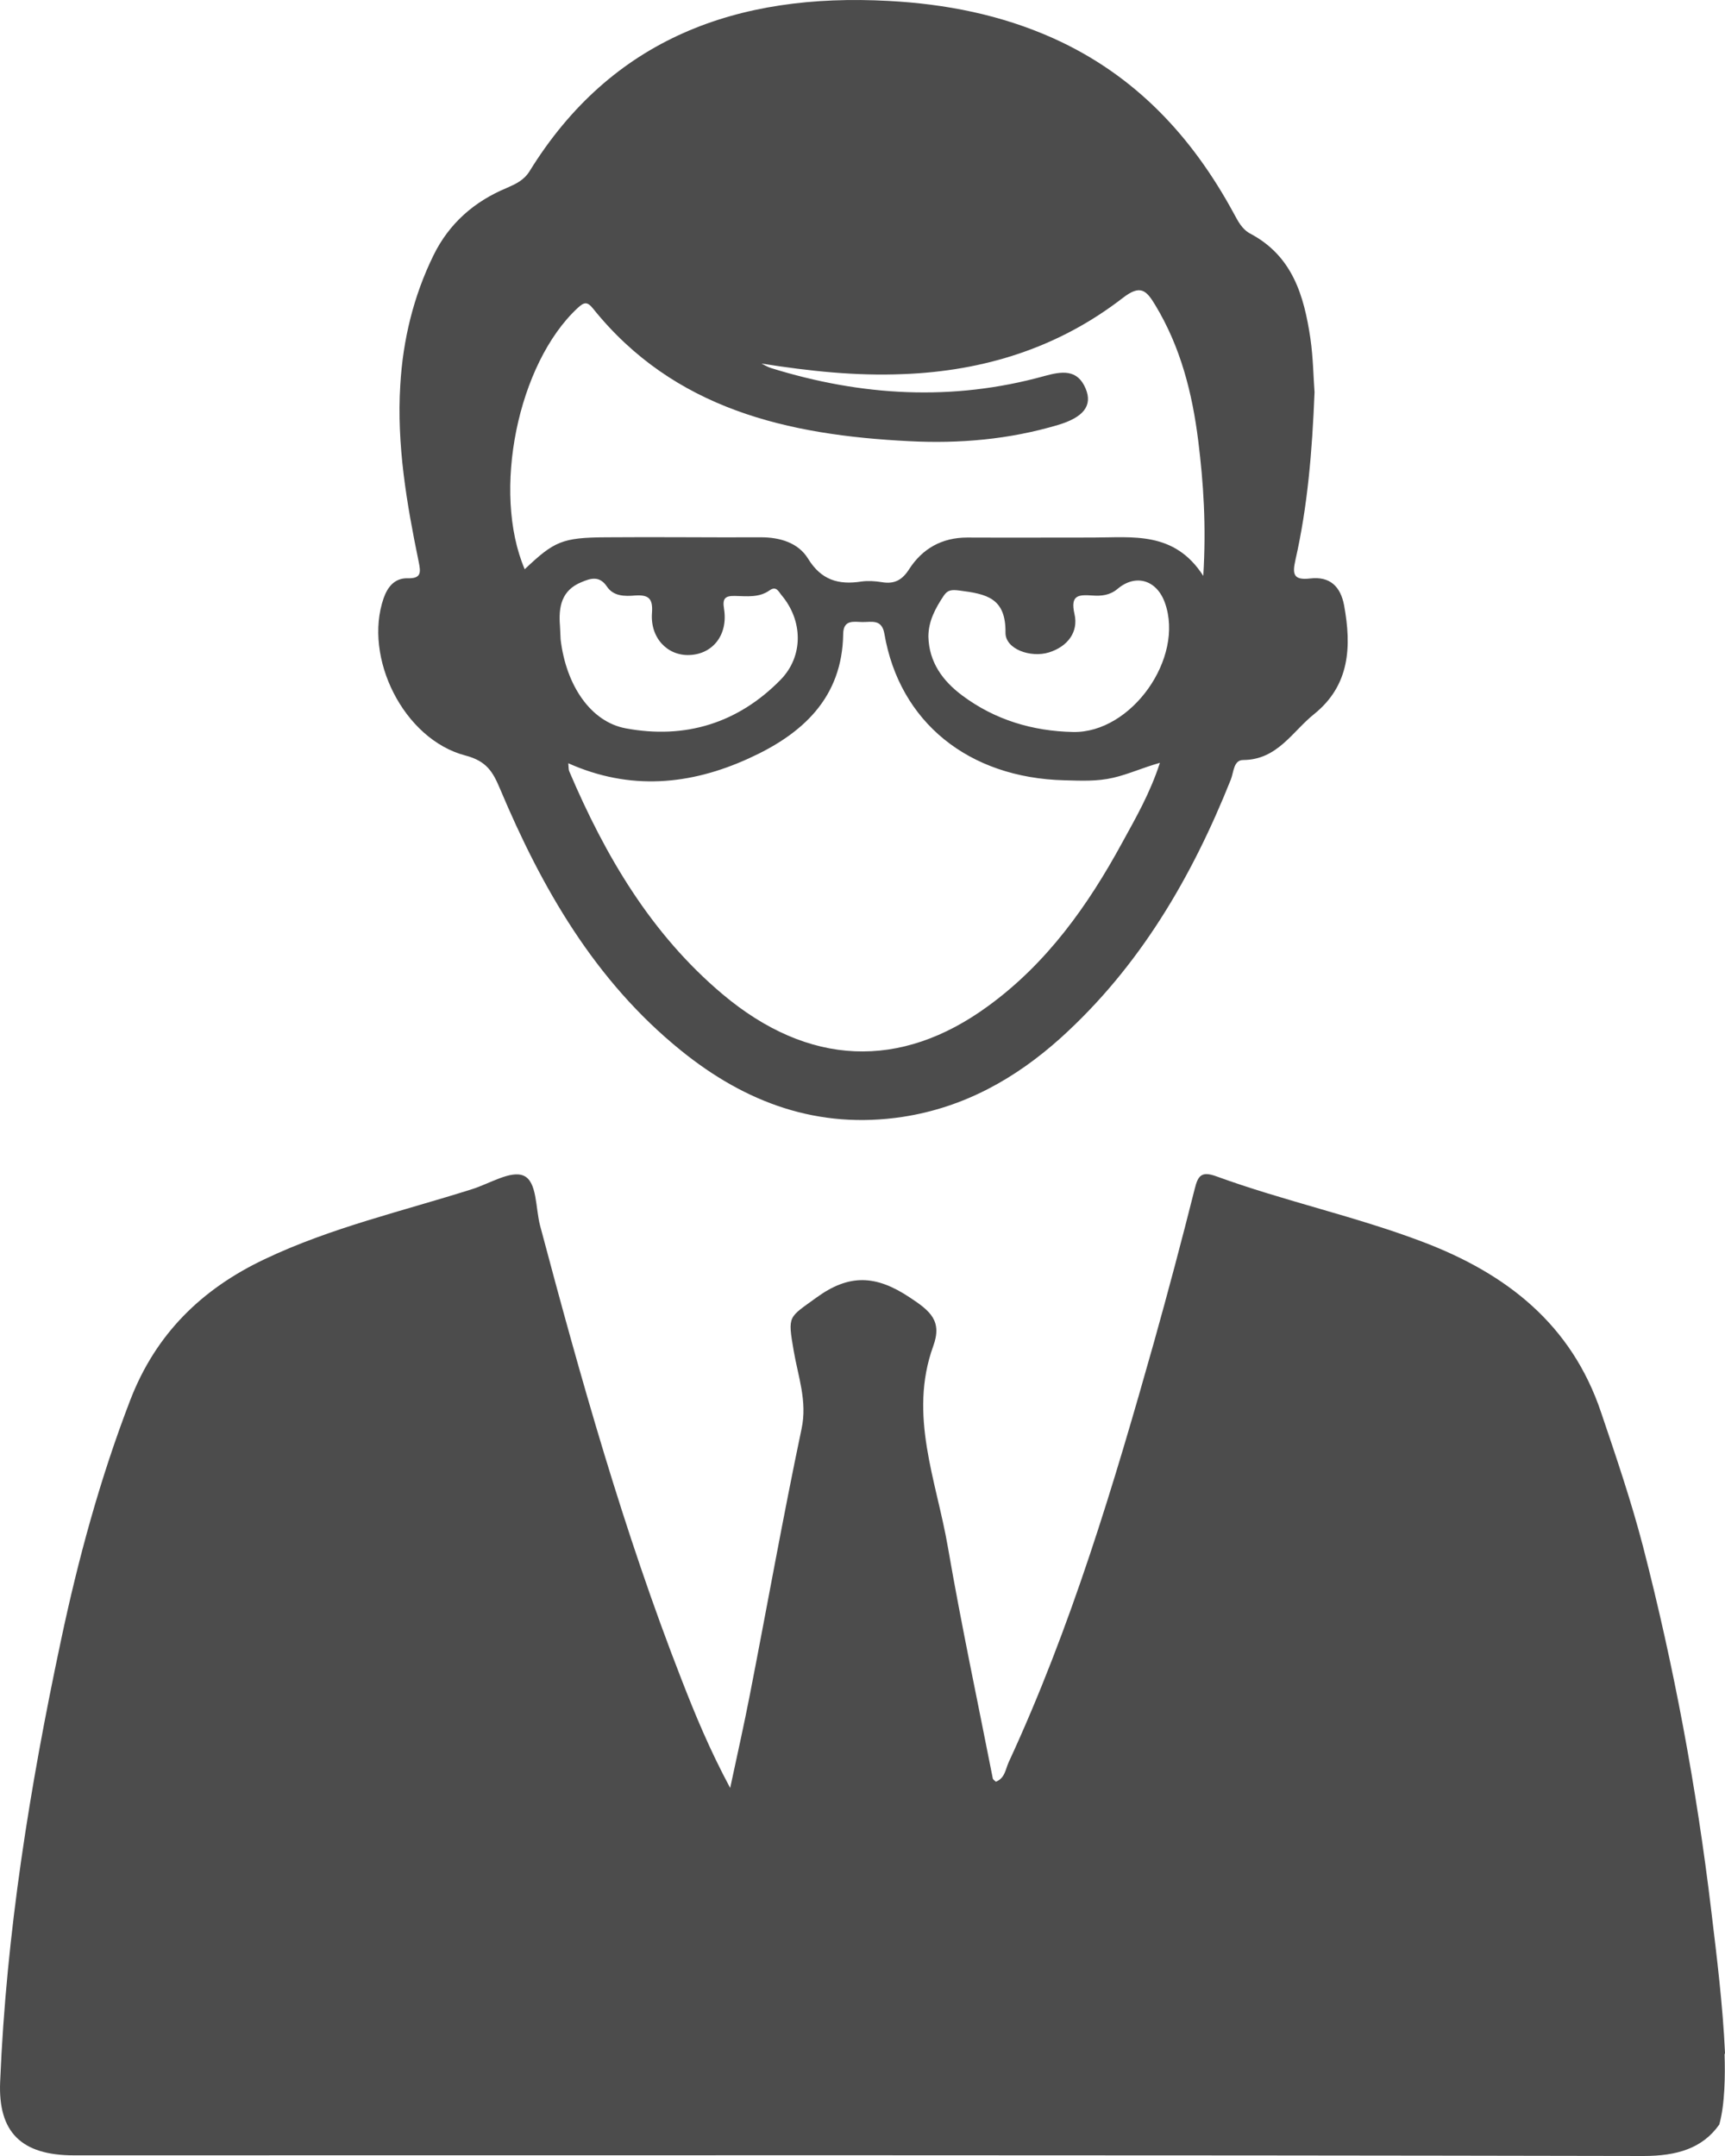 <svg width="56" height="70" viewBox="0 0 56 70" fill="none" xmlns="http://www.w3.org/2000/svg">
    <path d="M56 66.654C55.929 65.1 55.737 63.56 55.552 62.02C55.076 58.037 54.343 54.103 53.341 50.219C52.957 48.742 52.466 47.3 51.975 45.851C51.016 43.002 48.918 41.357 46.188 40.321C43.997 39.488 41.694 38.998 39.489 38.193C39.006 38.018 38.892 38.165 38.785 38.599C38.366 40.265 37.925 41.924 37.463 43.576C36.154 48.217 34.775 52.83 32.741 57.225C32.642 57.449 32.621 57.736 32.329 57.848C32.286 57.806 32.237 57.778 32.23 57.743C31.739 55.244 31.206 52.745 30.772 50.233C30.402 48.077 29.485 45.949 30.295 43.709C30.594 42.89 30.21 42.568 29.527 42.12C28.44 41.399 27.572 41.35 26.498 42.134C25.595 42.792 25.567 42.694 25.766 43.856C25.908 44.689 26.214 45.494 26.022 46.39C25.418 49.26 24.906 52.144 24.344 55.02C24.159 55.972 23.946 56.924 23.704 58.051C23.029 56.791 22.566 55.664 22.125 54.53C20.248 49.722 18.855 44.766 17.532 39.789C17.383 39.222 17.44 38.361 16.999 38.172C16.579 37.99 15.882 38.438 15.313 38.613C13.059 39.327 10.742 39.859 8.594 40.881C6.539 41.854 5.053 43.317 4.228 45.459C3.247 48.007 2.536 50.624 1.974 53.285C0.972 58.002 0.204 62.755 0.005 67.585C-0.067 69.23 0.694 69.979 2.401 69.979C19.381 69.979 36.368 69.965 53.348 70C54.436 70 55.268 69.755 55.815 68.978C56 68.313 56.007 67.368 55.986 66.696C56 66.675 56 66.661 56 66.654ZM15.107 24.529C15.804 24.711 16.003 25.068 16.231 25.607C17.589 28.834 19.31 31.844 22.104 34.105C24.195 35.799 26.555 36.681 29.314 36.261C31.305 35.953 32.969 35.015 34.427 33.706C37.001 31.382 38.693 28.477 39.959 25.306C40.051 25.075 40.044 24.676 40.357 24.676C41.473 24.669 41.95 23.752 42.661 23.185C43.827 22.247 43.877 20.987 43.635 19.657C43.521 19.048 43.18 18.705 42.533 18.782C41.985 18.845 41.95 18.642 42.056 18.174C42.447 16.445 42.597 14.688 42.675 12.735C42.639 12.273 42.632 11.622 42.54 10.985C42.334 9.606 41.964 8.311 40.584 7.583C40.314 7.436 40.193 7.184 40.051 6.925C38.7 4.433 36.858 2.445 34.206 1.248C32.493 0.478 30.694 0.128 28.845 0.03C23.939 -0.236 19.857 1.241 17.191 5.56C17.006 5.854 16.743 5.973 16.458 6.099C15.392 6.54 14.574 7.261 14.069 8.297C13.422 9.62 13.081 11.034 12.995 12.497C12.875 14.443 13.202 16.346 13.593 18.244C13.664 18.587 13.678 18.789 13.23 18.775C12.803 18.768 12.583 19.062 12.455 19.419C11.787 21.344 13.102 24.004 15.107 24.529ZM18.179 20.322C18.129 19.713 18.222 19.167 18.876 18.901C19.174 18.775 19.459 18.684 19.701 19.041C19.914 19.363 20.277 19.363 20.618 19.335C21.045 19.307 21.201 19.419 21.166 19.895C21.102 20.707 21.663 21.295 22.381 21.267C23.142 21.239 23.64 20.609 23.505 19.769C23.448 19.426 23.54 19.342 23.86 19.349C24.244 19.356 24.642 19.412 24.984 19.167C25.204 19.013 25.275 19.209 25.375 19.328C26.065 20.147 26.093 21.302 25.339 22.072C23.967 23.472 22.253 24.011 20.312 23.647C19.182 23.437 18.378 22.261 18.2 20.763C18.193 20.609 18.186 20.469 18.179 20.322ZM36.432 27.357C35.323 29.394 33.993 31.27 32.08 32.663C29.229 34.749 26.242 34.623 23.455 32.278C21.137 30.325 19.651 27.791 18.485 25.054C18.456 24.998 18.463 24.928 18.449 24.781C20.454 25.677 22.41 25.488 24.301 24.627C26.05 23.836 27.345 22.66 27.373 20.581C27.38 20.112 27.714 20.189 27.992 20.196C28.283 20.203 28.624 20.084 28.71 20.574C29.2 23.444 31.44 25.257 34.555 25.334C35.088 25.348 35.614 25.376 36.147 25.25C36.631 25.138 37.086 24.928 37.655 24.767C37.335 25.754 36.873 26.552 36.432 27.357ZM34.832 23.766C33.524 23.738 32.301 23.374 31.241 22.583C30.601 22.107 30.16 21.498 30.139 20.672C30.139 20.168 30.366 19.748 30.637 19.342C30.765 19.153 30.886 19.139 31.156 19.174C32.023 19.286 32.656 19.412 32.642 20.539C32.635 21.078 33.46 21.365 34.05 21.183C34.661 20.994 35.017 20.518 34.882 19.937C34.739 19.307 35.017 19.307 35.465 19.335C35.756 19.356 36.034 19.328 36.282 19.118C36.873 18.621 37.555 18.831 37.818 19.573C38.458 21.365 36.73 23.808 34.832 23.766ZM18.755 9.998C18.961 9.809 19.061 9.781 19.253 10.019C21.877 13.288 25.574 14.128 29.52 14.324C31.149 14.408 32.763 14.268 34.341 13.799C35.166 13.554 35.479 13.176 35.244 12.616C34.974 11.972 34.462 12.056 33.901 12.21C30.921 13.036 27.963 12.861 25.034 11.951C24.92 11.916 24.82 11.853 24.721 11.804C26.271 12.049 27.771 12.21 29.307 12.147C31.952 12.049 34.363 11.286 36.446 9.676C37.015 9.235 37.207 9.41 37.505 9.907C38.33 11.272 38.707 12.77 38.899 14.31C39.07 15.681 39.162 17.067 39.063 18.698C38.124 17.235 36.766 17.453 35.479 17.453C34.121 17.453 32.763 17.459 31.398 17.453C30.573 17.453 29.94 17.817 29.513 18.482C29.286 18.838 29.03 18.971 28.624 18.901C28.411 18.866 28.184 18.852 27.97 18.88C27.217 18.999 26.655 18.831 26.228 18.131C25.915 17.628 25.332 17.445 24.706 17.445C23.036 17.453 21.358 17.431 19.679 17.445C18.25 17.453 17.994 17.572 17.034 18.482C15.961 15.969 16.807 11.804 18.755 9.998Z" fill="#4c4c4c" />
</svg>
    